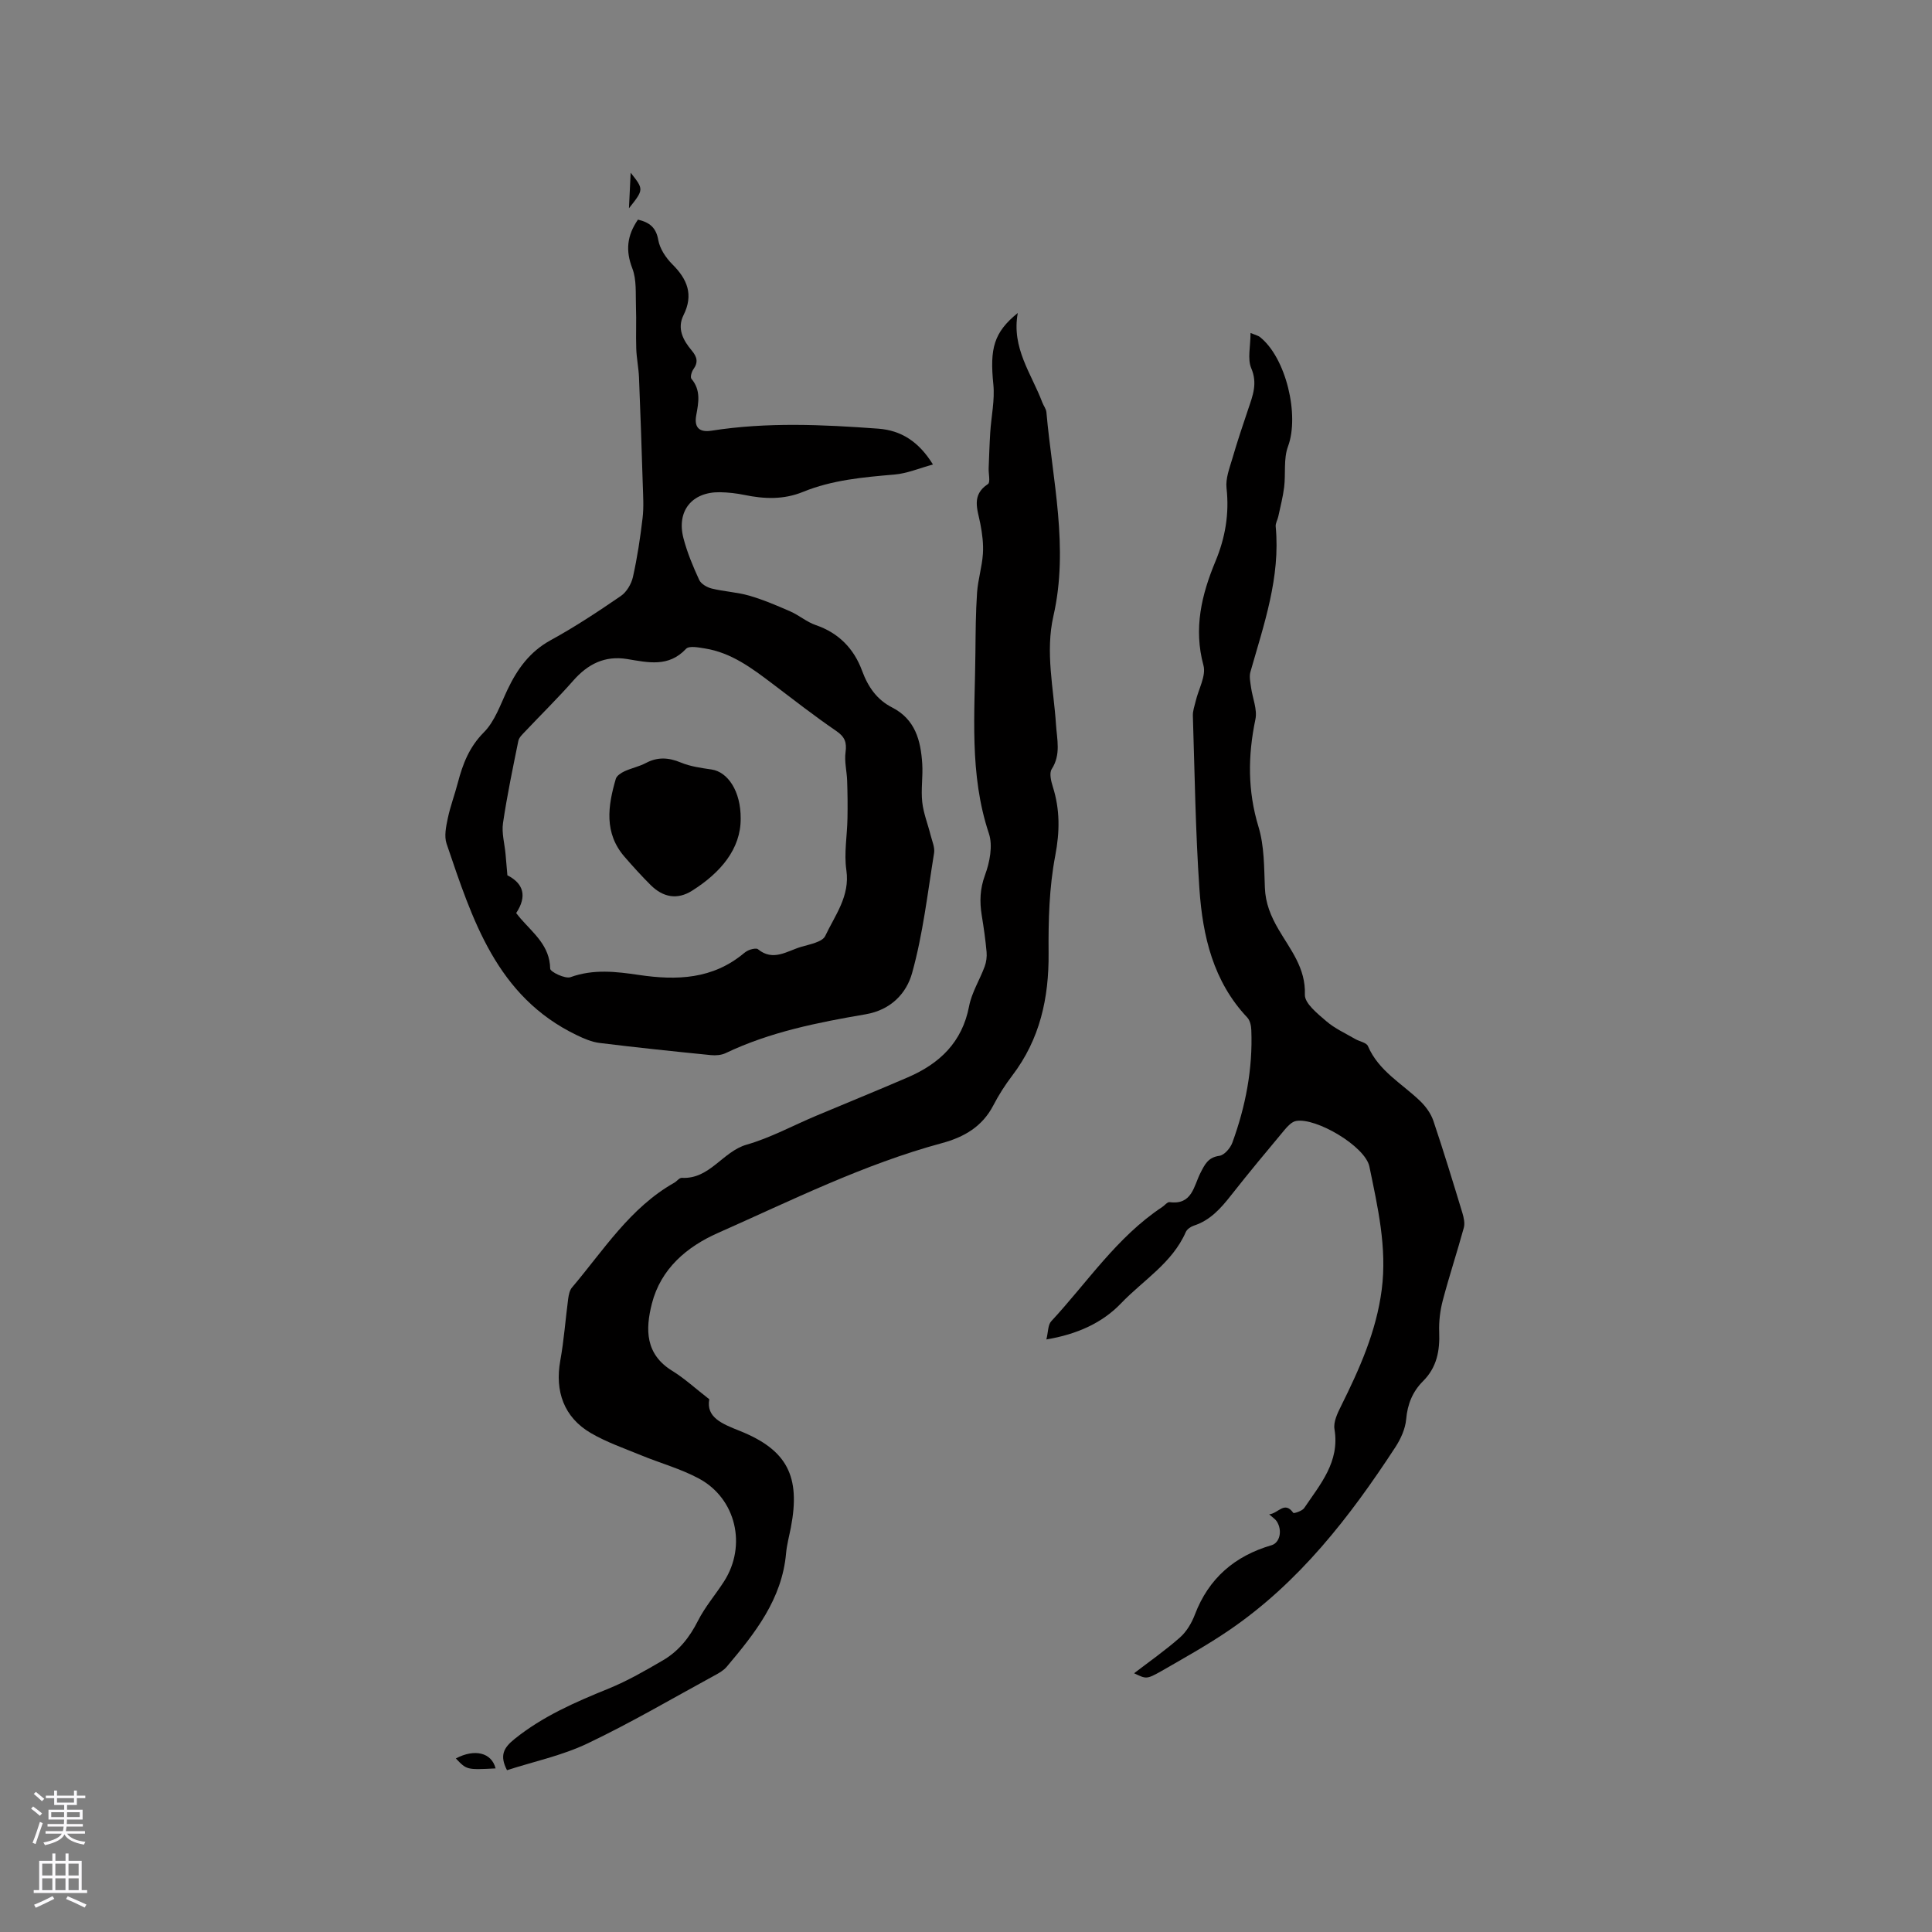 <svg enable-background="new 0 0 400 400" viewBox="0 0 400 400" xmlns="http://www.w3.org/2000/svg"><rect x="0" y="0" width="400" height="400" fill="#808080" stroke="none"/><g fill="#010000"><path d="m210.72 64.8c-1.34 7.26 2.85 12.59 5.08 18.52.26.69.79 1.34.85 2.04 1.24 14.03 4.68 27.98 1.45 42.17-1.71 7.51.04 14.97.53 22.45.2 3.12 1.06 6.24-.89 9.26-.53.83-.13 2.48.23 3.63 1.5 4.74 1.46 9.29.51 14.28-1.26 6.58-1.44 13.44-1.38 20.17.08 9.31-1.79 17.84-7.52 25.36-1.47 1.93-2.8 4.01-3.92 6.17-2.28 4.4-6.05 6.58-10.64 7.82-16.2 4.38-31.18 11.87-46.42 18.62-6.36 2.82-11.79 7.36-13.64 14.63-1.36 5.35-1.37 10.47 4.24 13.91 2.51 1.55 4.72 3.59 7.65 5.87-.7 3.75 2.63 5.08 6.26 6.53 9.87 3.94 12.67 9.41 10.63 20.03-.34 1.77-.83 3.52-.99 5.31-.84 9.54-6.44 16.57-12.26 23.48-.65.78-1.62 1.34-2.54 1.83-8.74 4.76-17.35 9.82-26.32 14.09-5.27 2.51-11.14 3.74-16.66 5.53-1.56-3.03-.73-4.62 1.56-6.46 5.88-4.73 12.6-7.64 19.49-10.44 3.9-1.59 7.59-3.72 11.24-5.85 3.26-1.9 5.52-4.76 7.25-8.19 1.46-2.89 3.65-5.42 5.41-8.17 4.72-7.39 2.49-17.11-5.19-21.26-3.78-2.04-8.02-3.19-12.02-4.84-3.51-1.44-7.15-2.7-10.4-4.6-5.54-3.24-7.46-8.64-6.31-14.98.77-4.24 1.07-8.56 1.64-12.84.11-.79.29-1.72.78-2.3 6.55-7.72 12.01-16.51 21.17-21.69.55-.31 1.07-1.05 1.57-1.02 5.8.32 8.42-5.43 13.42-6.87 4.95-1.42 9.57-3.95 14.35-5.96 6.34-2.67 12.71-5.25 19.03-7.98 6.58-2.84 11.25-7.26 12.68-14.72.54-2.84 2.2-5.45 3.22-8.21.35-.94.49-2.04.4-3.04-.23-2.53-.59-5.05-1-7.56-.46-2.85-.38-5.47.67-8.33.98-2.65 1.66-6.09.81-8.62-4.11-12.32-2.9-24.93-2.79-37.49.04-4.13.06-8.27.34-12.39.19-2.69 1.03-5.34 1.21-8.03.14-2.05-.14-4.18-.53-6.21-.58-2.99-1.92-5.94 1.58-8.24.53-.35.1-2.12.14-3.24.1-2.48.17-4.97.33-7.45.21-3.33.97-6.7.64-9.96-.75-7.39.08-10.73 5.06-14.76z"/><path d="m132.08 45.47c2.44.58 3.76 1.66 4.21 4.23.32 1.81 1.58 3.69 2.92 5.03 3.12 3.1 4.41 6.31 2.3 10.53-1.37 2.75-.08 5.19 1.68 7.28 1.12 1.33 1.43 2.43.37 3.91-.37.52-.69 1.64-.41 1.97 1.98 2.35 1.49 4.88 1 7.55-.43 2.31.41 3.63 3.16 3.2 11.48-1.8 23-1.27 34.52-.42 4.72.35 8.38 2.65 11.33 7.42-2.84.77-5.37 1.86-7.97 2.08-6.45.55-12.89 1.12-18.94 3.59-4.02 1.64-8.02 1.48-12.14.63-1.65-.34-3.36-.53-5.04-.56-5.81-.09-9.05 3.89-7.56 9.55.77 2.95 1.97 5.82 3.25 8.6.39.84 1.62 1.55 2.6 1.79 2.56.63 5.26.75 7.79 1.48 2.89.84 5.69 2.04 8.46 3.25 1.83.8 3.42 2.2 5.29 2.84 4.77 1.63 7.91 4.91 9.58 9.44 1.24 3.37 3.08 6.01 6.22 7.61 4.82 2.47 5.93 6.87 6.24 11.65.17 2.64-.29 5.32 0 7.94.25 2.33 1.17 4.58 1.74 6.88.31 1.22.9 2.52.71 3.68-1.35 8.33-2.3 16.78-4.56 24.87-1.15 4.11-4.31 7.6-9.62 8.51-9.89 1.69-19.78 3.65-28.96 8.03-.89.43-2.06.52-3.07.42-7.69-.77-15.38-1.57-23.06-2.52-1.62-.2-3.23-.9-4.72-1.62-16.62-7.99-21.61-23.97-26.94-39.63-.53-1.55-.11-3.55.25-5.26.52-2.48 1.43-4.87 2.07-7.33 1.02-3.89 2.35-7.4 5.39-10.46 2.28-2.29 3.44-5.76 4.88-8.8 2.04-4.3 4.61-7.9 8.97-10.29 5.01-2.74 9.8-5.91 14.51-9.14 1.2-.82 2.18-2.48 2.51-3.93.9-4.02 1.52-8.12 2-12.22.27-2.27.11-4.6.04-6.89-.23-7.39-.48-14.79-.78-22.18-.08-1.99-.5-3.97-.57-5.97-.1-2.9.05-5.81-.06-8.7-.1-2.68.17-5.57-.76-7.96-1.42-3.69-1.1-6.77 1.17-10.08zm-25.21 143.57c.41.51.66.85.94 1.16 2.66 3.06 6.02 5.61 6.1 10.35.01.66 3.1 2.16 4.21 1.76 4.74-1.72 9.48-1.15 14.14-.46 7.9 1.17 15.32.89 21.79-4.52.4-.33.89-.61 1.39-.75.47-.14 1.19-.29 1.48-.06 3.15 2.6 6.03.38 8.93-.48 1.79-.53 4.42-1 5.01-2.27 2.01-4.28 5.15-8.21 4.37-13.61-.51-3.5.17-7.16.23-10.75.05-2.6.02-5.21-.07-7.81-.07-1.95-.59-3.94-.33-5.84.28-2.05-.13-3.2-1.92-4.42-4.53-3.1-8.87-6.49-13.25-9.81-4.24-3.21-8.49-6.4-13.92-7.27-1.31-.21-3.3-.61-3.93.07-3.62 3.88-7.89 2.82-12.18 2.12-4.62-.76-8.14 1.02-11.16 4.45-3.19 3.63-6.65 7.02-9.97 10.54-.55.58-1.26 1.23-1.41 1.94-1.15 5.66-2.34 11.33-3.18 17.04-.3 2.07.34 4.28.53 6.42.13 1.38.24 2.76.38 4.38 3.35 1.7 4.12 4.33 1.82 7.82z"/><path d="m234.8 346.43c3.06-2.35 6.44-4.71 9.5-7.41 1.36-1.2 2.42-2.99 3.08-4.72 2.86-7.54 8.27-12.16 15.88-14.38 1.69-.49 2.31-3.01 1.08-4.94-.3-.46-.82-.78-1.57-1.45 1.94-.21 3.16-2.86 5-.3.11.15 1.83-.39 2.24-.99 3.33-4.94 7.41-9.57 6.28-16.34-.25-1.47.6-3.27 1.33-4.73 3.83-7.7 7.33-15.49 8.45-24.15 1.13-8.71-.83-17.12-2.55-25.49-.86-4.21-11.08-10.21-15.19-9.44-.88.16-1.73 1.07-2.37 1.83-3.74 4.48-7.47 8.96-11.07 13.54-2.12 2.7-4.31 5.19-7.73 6.3-.64.21-1.4.74-1.66 1.33-2.81 6.42-8.83 9.97-13.4 14.75-3.87 4.05-9.1 6.41-15.46 7.48.39-1.56.31-3.02 1.01-3.77 7.47-8.05 13.59-17.43 22.96-23.64.53-.35 1.09-1.09 1.55-1.02 4.66.63 4.99-3.32 6.37-6.03.9-1.75 1.57-3.24 3.93-3.56 1.02-.14 2.27-1.59 2.68-2.71 2.75-7.52 4.25-15.3 3.93-23.34-.03-.89-.27-1.99-.84-2.59-7.05-7.47-9.23-16.86-9.9-26.57-.82-11.94-.98-23.93-1.36-35.91-.03-.99.34-2.01.58-3 .58-2.5 2.2-5.26 1.61-7.43-2.07-7.64-.39-14.62 2.49-21.54 2.03-4.88 2.88-9.84 2.29-15.16-.22-1.98.62-4.13 1.21-6.13 1-3.45 2.15-6.87 3.3-10.28.93-2.75 1.94-5.27.61-8.4-.82-1.93-.15-4.49-.15-7.3 1.22.5 1.62.58 1.9.8 5.46 4.28 8.26 16.23 5.86 22.68-.95 2.55-.46 5.62-.8 8.43-.25 2.04-.78 4.05-1.21 6.07-.15.71-.61 1.42-.54 2.1 1 10.52-2.44 20.25-5.24 30.11-.27.96-.01 2.1.13 3.15.3 2.23 1.34 4.59.91 6.65-1.57 7.52-1.63 14.79.64 22.26 1.21 3.98 1.15 8.38 1.32 12.61.12 3.2 1.22 5.87 2.8 8.58 2.45 4.21 5.68 8.01 5.48 13.56-.06 1.8 2.64 3.94 4.45 5.5 1.75 1.51 3.96 2.5 5.98 3.68.88.51 2.31.73 2.62 1.45 2.22 5.18 7.06 7.76 10.83 11.4 1.15 1.11 2.21 2.57 2.72 4.07 2.13 6.32 4.07 12.7 6.01 19.08.29.97.55 2.13.3 3.06-1.38 5.03-3.02 9.99-4.35 15.03-.56 2.11-.83 4.38-.75 6.55.15 3.88-.47 7.32-3.34 10.19-2.16 2.15-3.23 4.77-3.5 7.91-.18 1.98-1.13 4.07-2.24 5.77-9.44 14.46-19.93 28.01-34.4 37.88-4.54 3.1-9.37 5.78-14.14 8.53-3 1.68-3.06 1.57-5.55.39z"/><path d="m102.61 366.13c-5.97.31-5.97.31-8.23-2.06 3.86-2.05 7.38-1.25 8.23 2.06z"/><path d="m130.57 35.76c2.74 3.46 2.74 3.46-.35 7.36.12-2.57.23-4.69.35-7.36z"/><path d="m153.35 169.48c.04 6.27-4.16 11.21-10.06 14.93-3.07 1.94-6.01 1.38-8.58-1.17-1.87-1.86-3.64-3.82-5.37-5.81-4.32-4.95-3.49-10.56-1.84-16.19.19-.64 1.09-1.22 1.79-1.55 1.43-.66 3.04-.98 4.42-1.71 2.45-1.3 4.7-1.16 7.24-.11 1.99.83 4.24 1.13 6.4 1.45 3.31.5 6.04 4.45 6 10.16z"/></g><path d="m6.44 374.46.42-.45c.65.47 1.27.95 1.85 1.44l-.45.49c-.65-.56-1.25-1.06-1.82-1.48m.93 7.33-.63-.26c.55-1.36 1.05-2.8 1.52-4.33.19.1.38.19.59.27-.46 1.29-.95 2.73-1.48 4.32m-.38-10.38.44-.42c.43.34 1.01.82 1.74 1.44l-.49.49c-.53-.51-1.09-1.01-1.69-1.51m2.5.35h1.72v-1.04h.59v1.04h3.52v-1.04h.59v1.04h1.75v.53h-1.75v1.42h-2.03v.97h3.22v2.03h-3.24c0 .35-.01.66-.03.93h3.32v.53h-3.37c-.03.27-.08.58-.15.94h3.96v.53h-3.71c.67.92 1.93 1.48 3.79 1.68-.13.24-.23.44-.29.59-2.13-.38-3.48-1.08-4.04-2.12-.43.97-1.77 1.72-4.03 2.23-.09-.19-.2-.37-.33-.55 2.1-.42 3.37-1.03 3.81-1.83h-3.36v-.53h3.58c.08-.29.13-.61.16-.94h-3.33v-.53h3.39c.02-.27.04-.58.04-.93h-3.23v-2.03h3.25v-.97h-2.07v-1.42h-1.73zm1.12 3.44v1h2.65c.01-.3.02-.44.01-.4v-.25-.35zm1.19-2h3.52v-.91h-3.52zm4.71 2h-2.63v.59c0 .15-.01.28-.01.4h2.64z" fill="#fbfafc"/><path d="m13.56 383.74h.63v1.52h2.72v6.07h1.13v.6h-11.06v-.6h1.13v-6.07h2.73v-1.52h.63v1.52h2.1v-1.52zm-2.69 8.83.38.56c-1.24.63-2.53 1.25-3.85 1.85-.1-.21-.21-.42-.34-.63 1.36-.55 2.63-1.15 3.81-1.78m-2.13-4.27h2.1v-2.45h-2.1zm0 3.04h2.1v-2.46h-2.1zm2.72-3.04h2.1v-2.45h-2.1zm0 3.04h2.1v-2.46h-2.1zm6.07 3.6c-1.41-.71-2.7-1.3-3.86-1.78l.35-.56c1.45.62 2.75 1.19 3.88 1.72zm-1.25-9.09h-2.1v2.45h2.1zm-2.09 5.49h2.1v-2.46h-2.1z" fill="#fbfafc"/></svg>